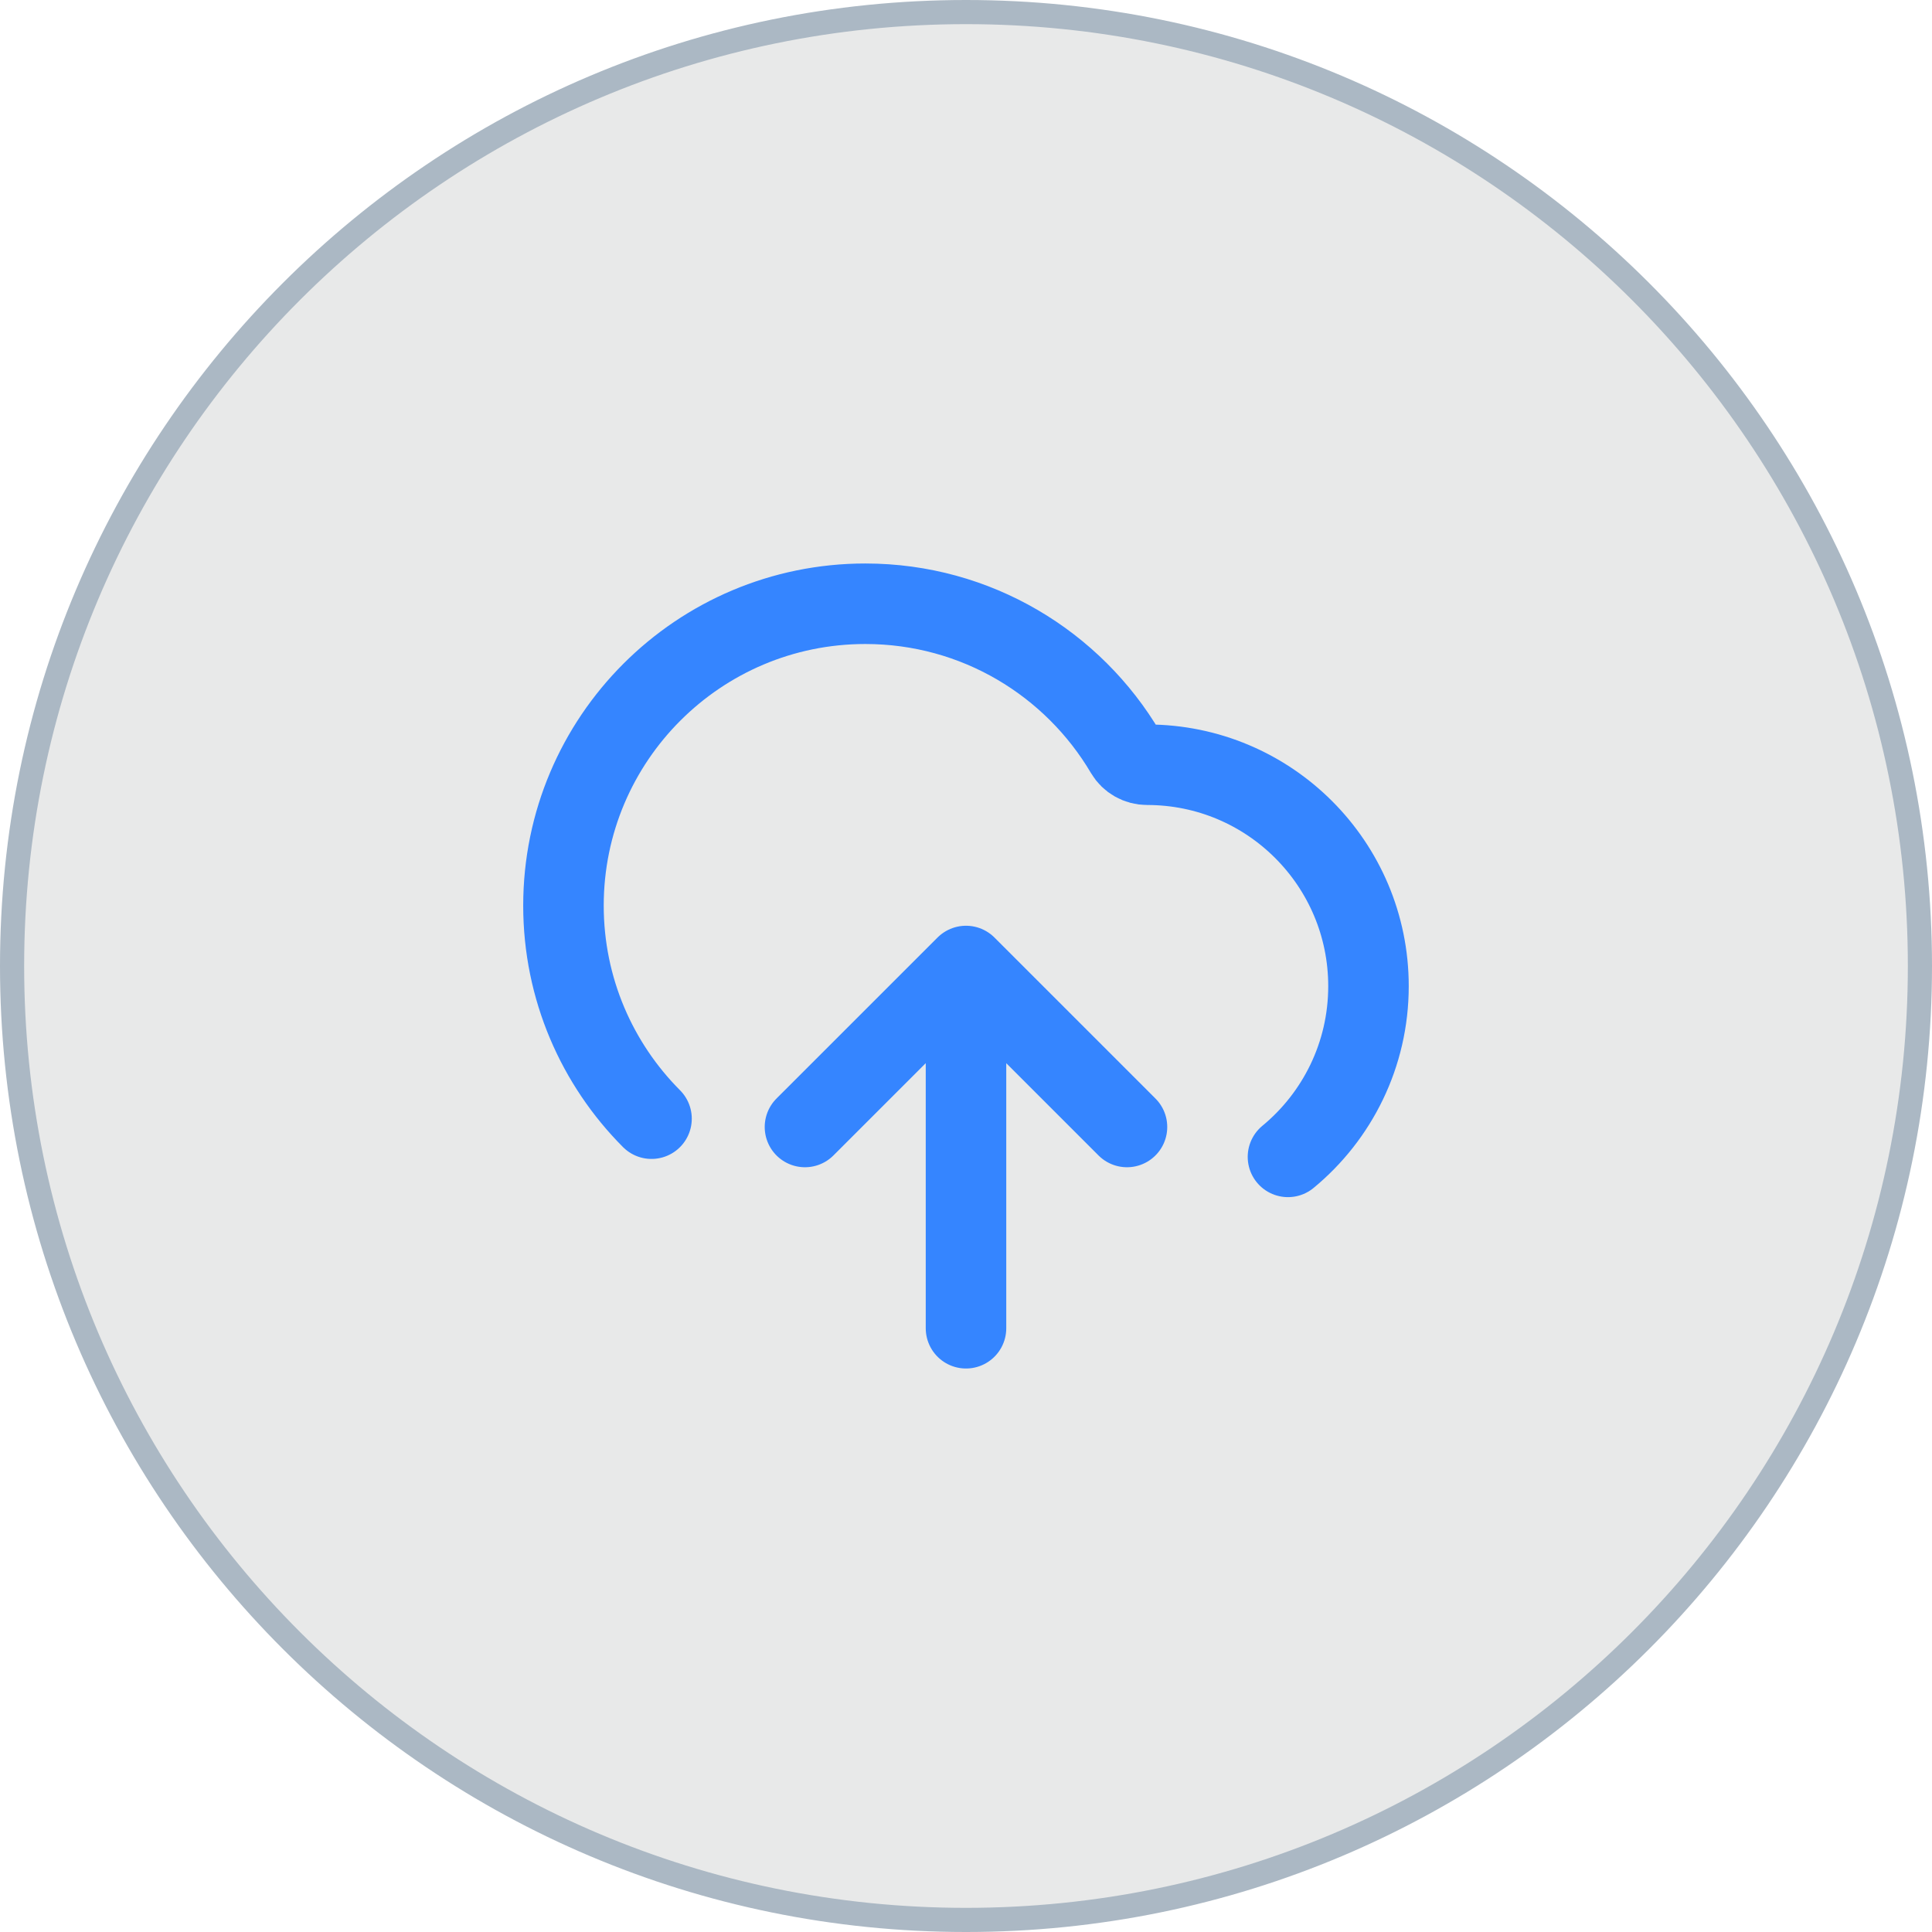 <svg width="40" height="40" viewBox="0 0 40 40" fill="none" xmlns="http://www.w3.org/2000/svg">
<g clip-path="url(#clip0_40_5)">
<path d="M20 0.25C30.908 0.25 39.75 9.092 39.75 20C39.75 30.908 30.908 39.75 20 39.75C9.092 39.75 0.25 30.908 0.25 20C0.25 9.092 9.092 0.25 20 0.25Z" fill="#E8E9E9" stroke="#ABB8C4" stroke-width="0.5"/>
<path d="M16.666 23.333L20 20M20 20L23.333 23.333M20 20V27.5M26.666 23.952C27.684 23.112 28.333 21.84 28.333 20.417C28.333 17.885 26.281 15.833 23.75 15.833C23.568 15.833 23.397 15.738 23.305 15.581C22.218 13.737 20.212 12.5 17.916 12.5C14.465 12.5 11.666 15.298 11.666 18.75C11.666 20.472 12.363 22.031 13.489 23.161" stroke="#3585FF" stroke-width="1.667" stroke-linecap="round" stroke-linejoin="round"/>
</g>
<defs>
<clipPath id="clip0_40_5">
<rect width="40" height="40" fill="white"/>
</clipPath>
</defs>
</svg>
